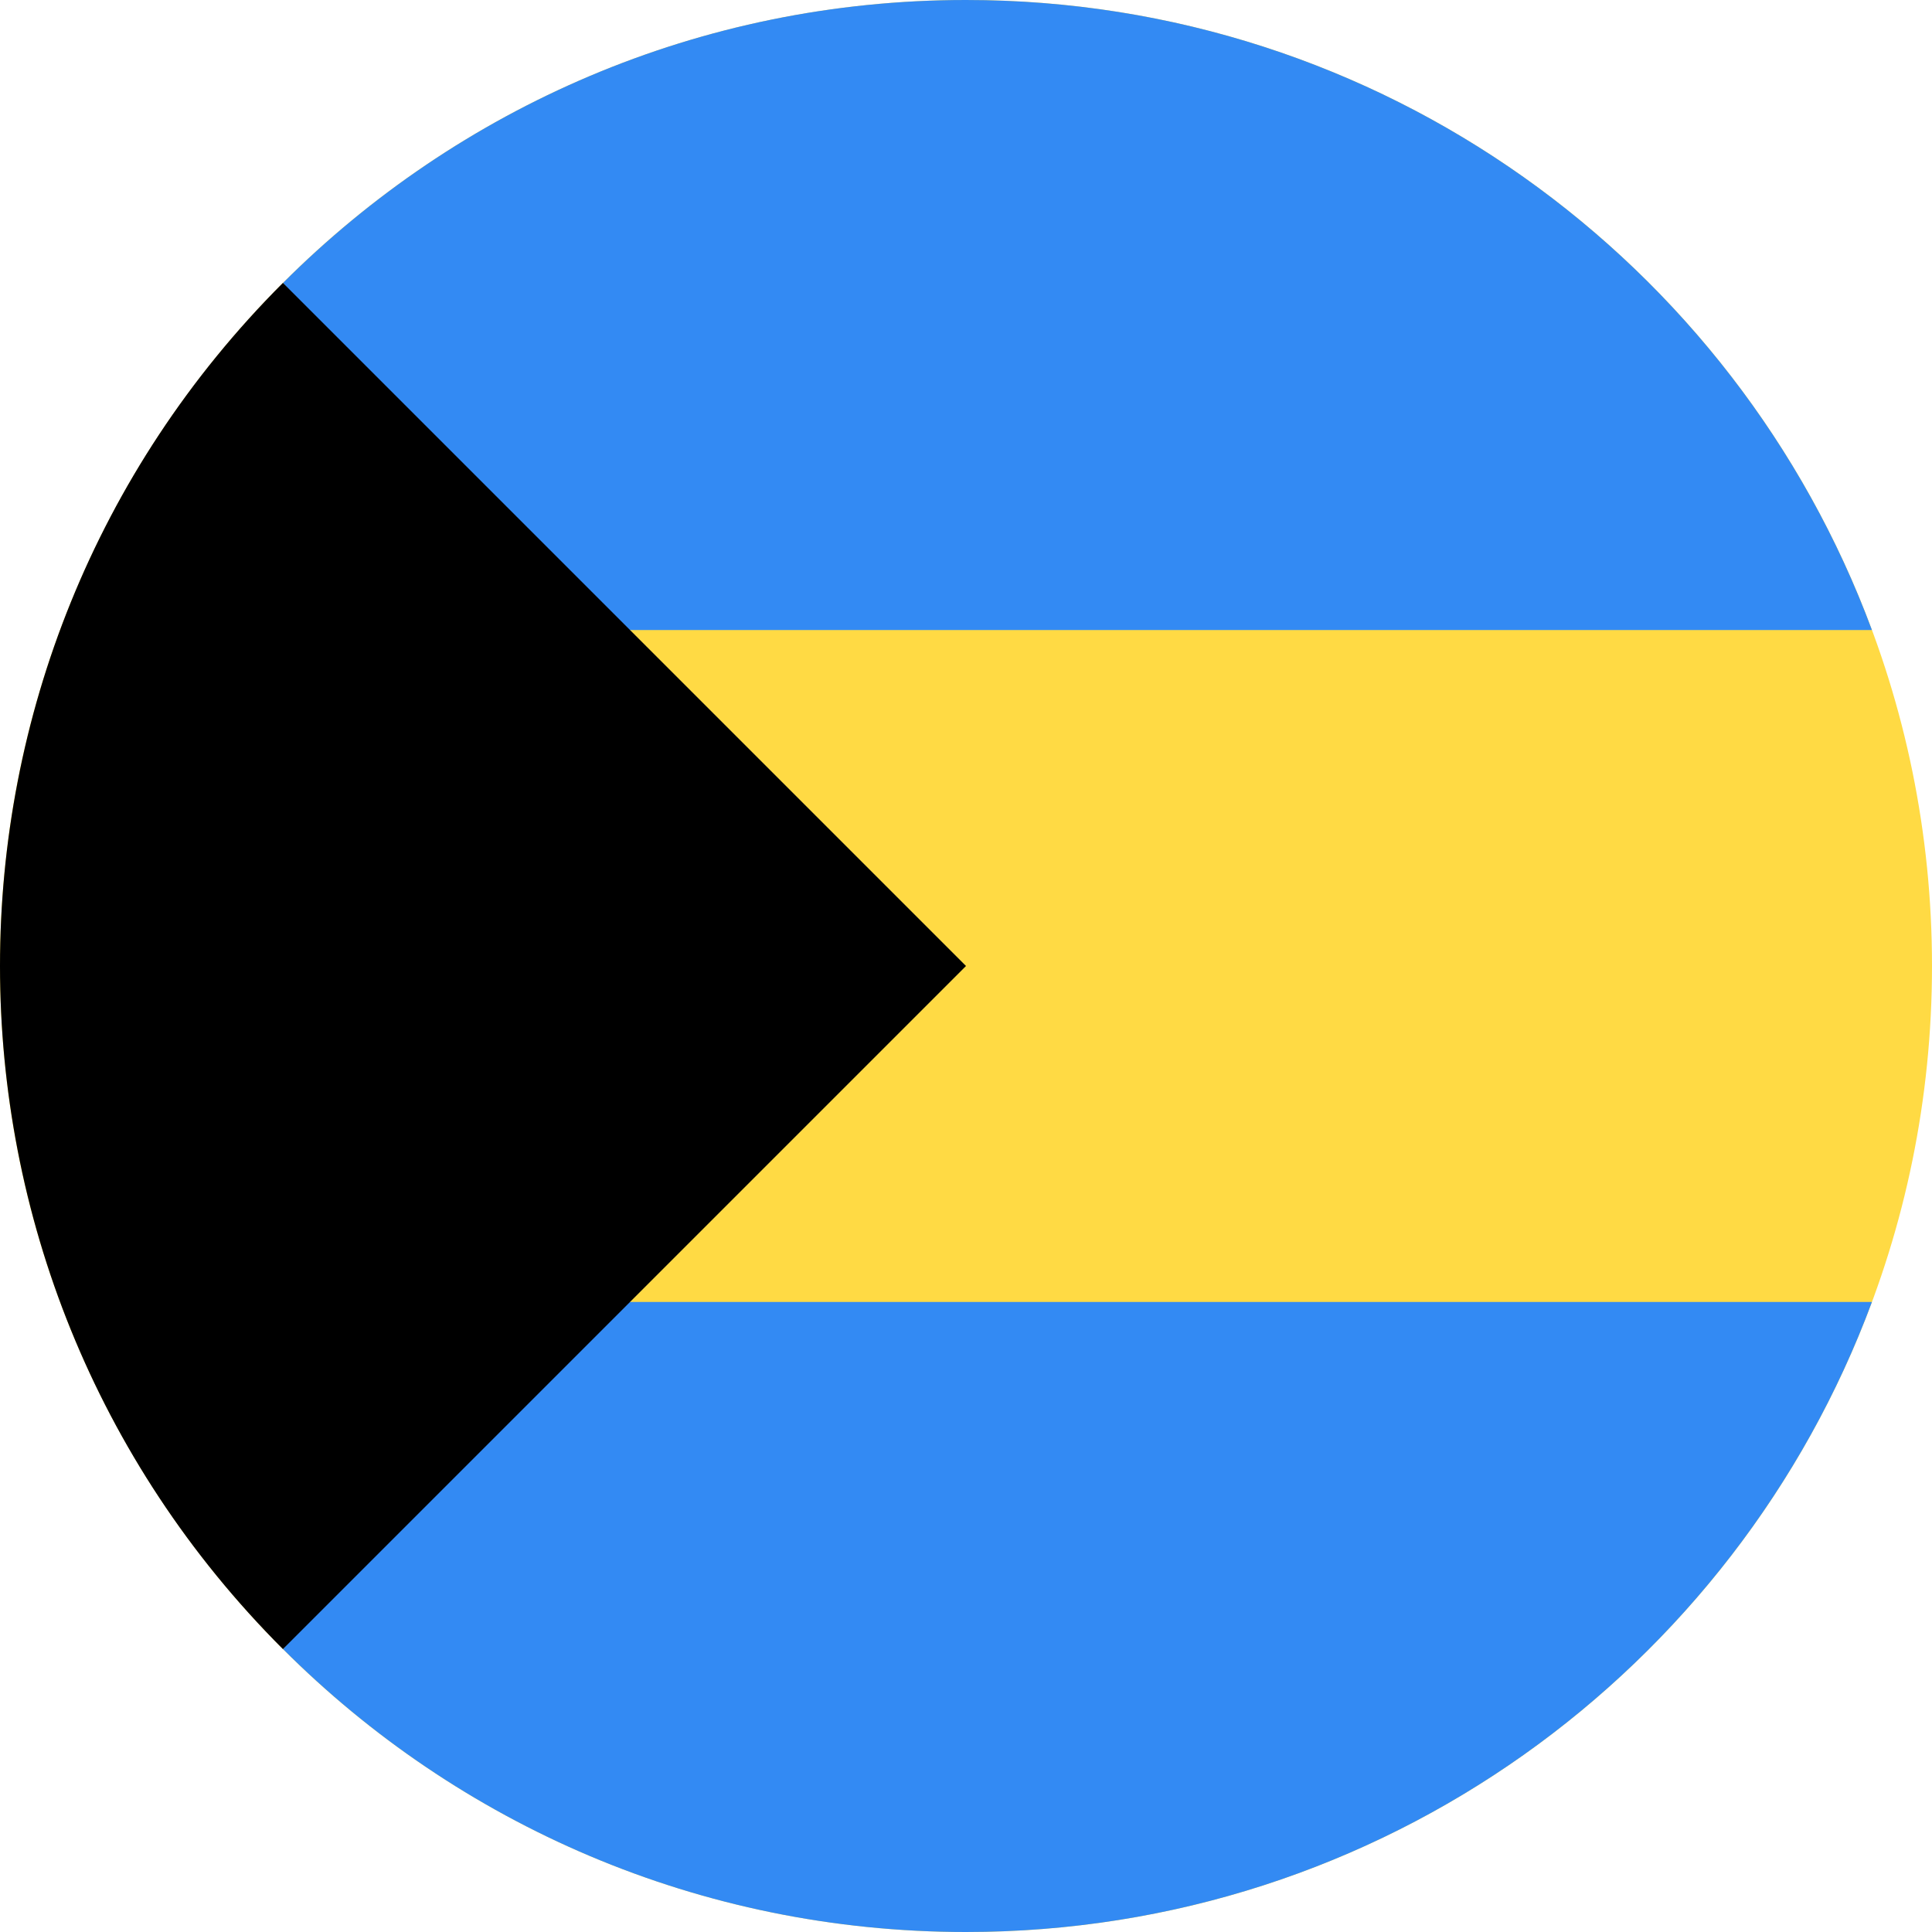 <!-- Generated by IcoMoon.io -->
<svg version="1.1" xmlns="http://www.w3.org/2000/svg" width="32" height="32" viewBox="0 0 32 32">
<title>bur</title>
<path fill="#ffda44" d="M32 16c0 8.837-7.163 16-16 16s-16-7.163-16-16c0-8.837 7.163-16 16-16s16 7.163 16 16z"></path>
<path fill="#338af3" d="M9.739 10.435h21.266c-2.261-6.093-8.125-10.435-15.005-10.435-4.418 0-8.418 1.791-11.313 4.687l5.052 5.748z"></path>
<path fill="#338af3" d="M9.739 21.565h21.266c-2.261 6.093-8.125 10.435-15.005 10.435-4.418 0-8.418-1.791-11.313-4.687l5.052-5.748z"></path>
<path fill="#000" d="M4.686 4.686c-6.248 6.248-6.248 16.379 0 22.628 2.582-2.582 5.065-5.065 11.314-11.314l-11.314-11.314z"></path>
</svg>
